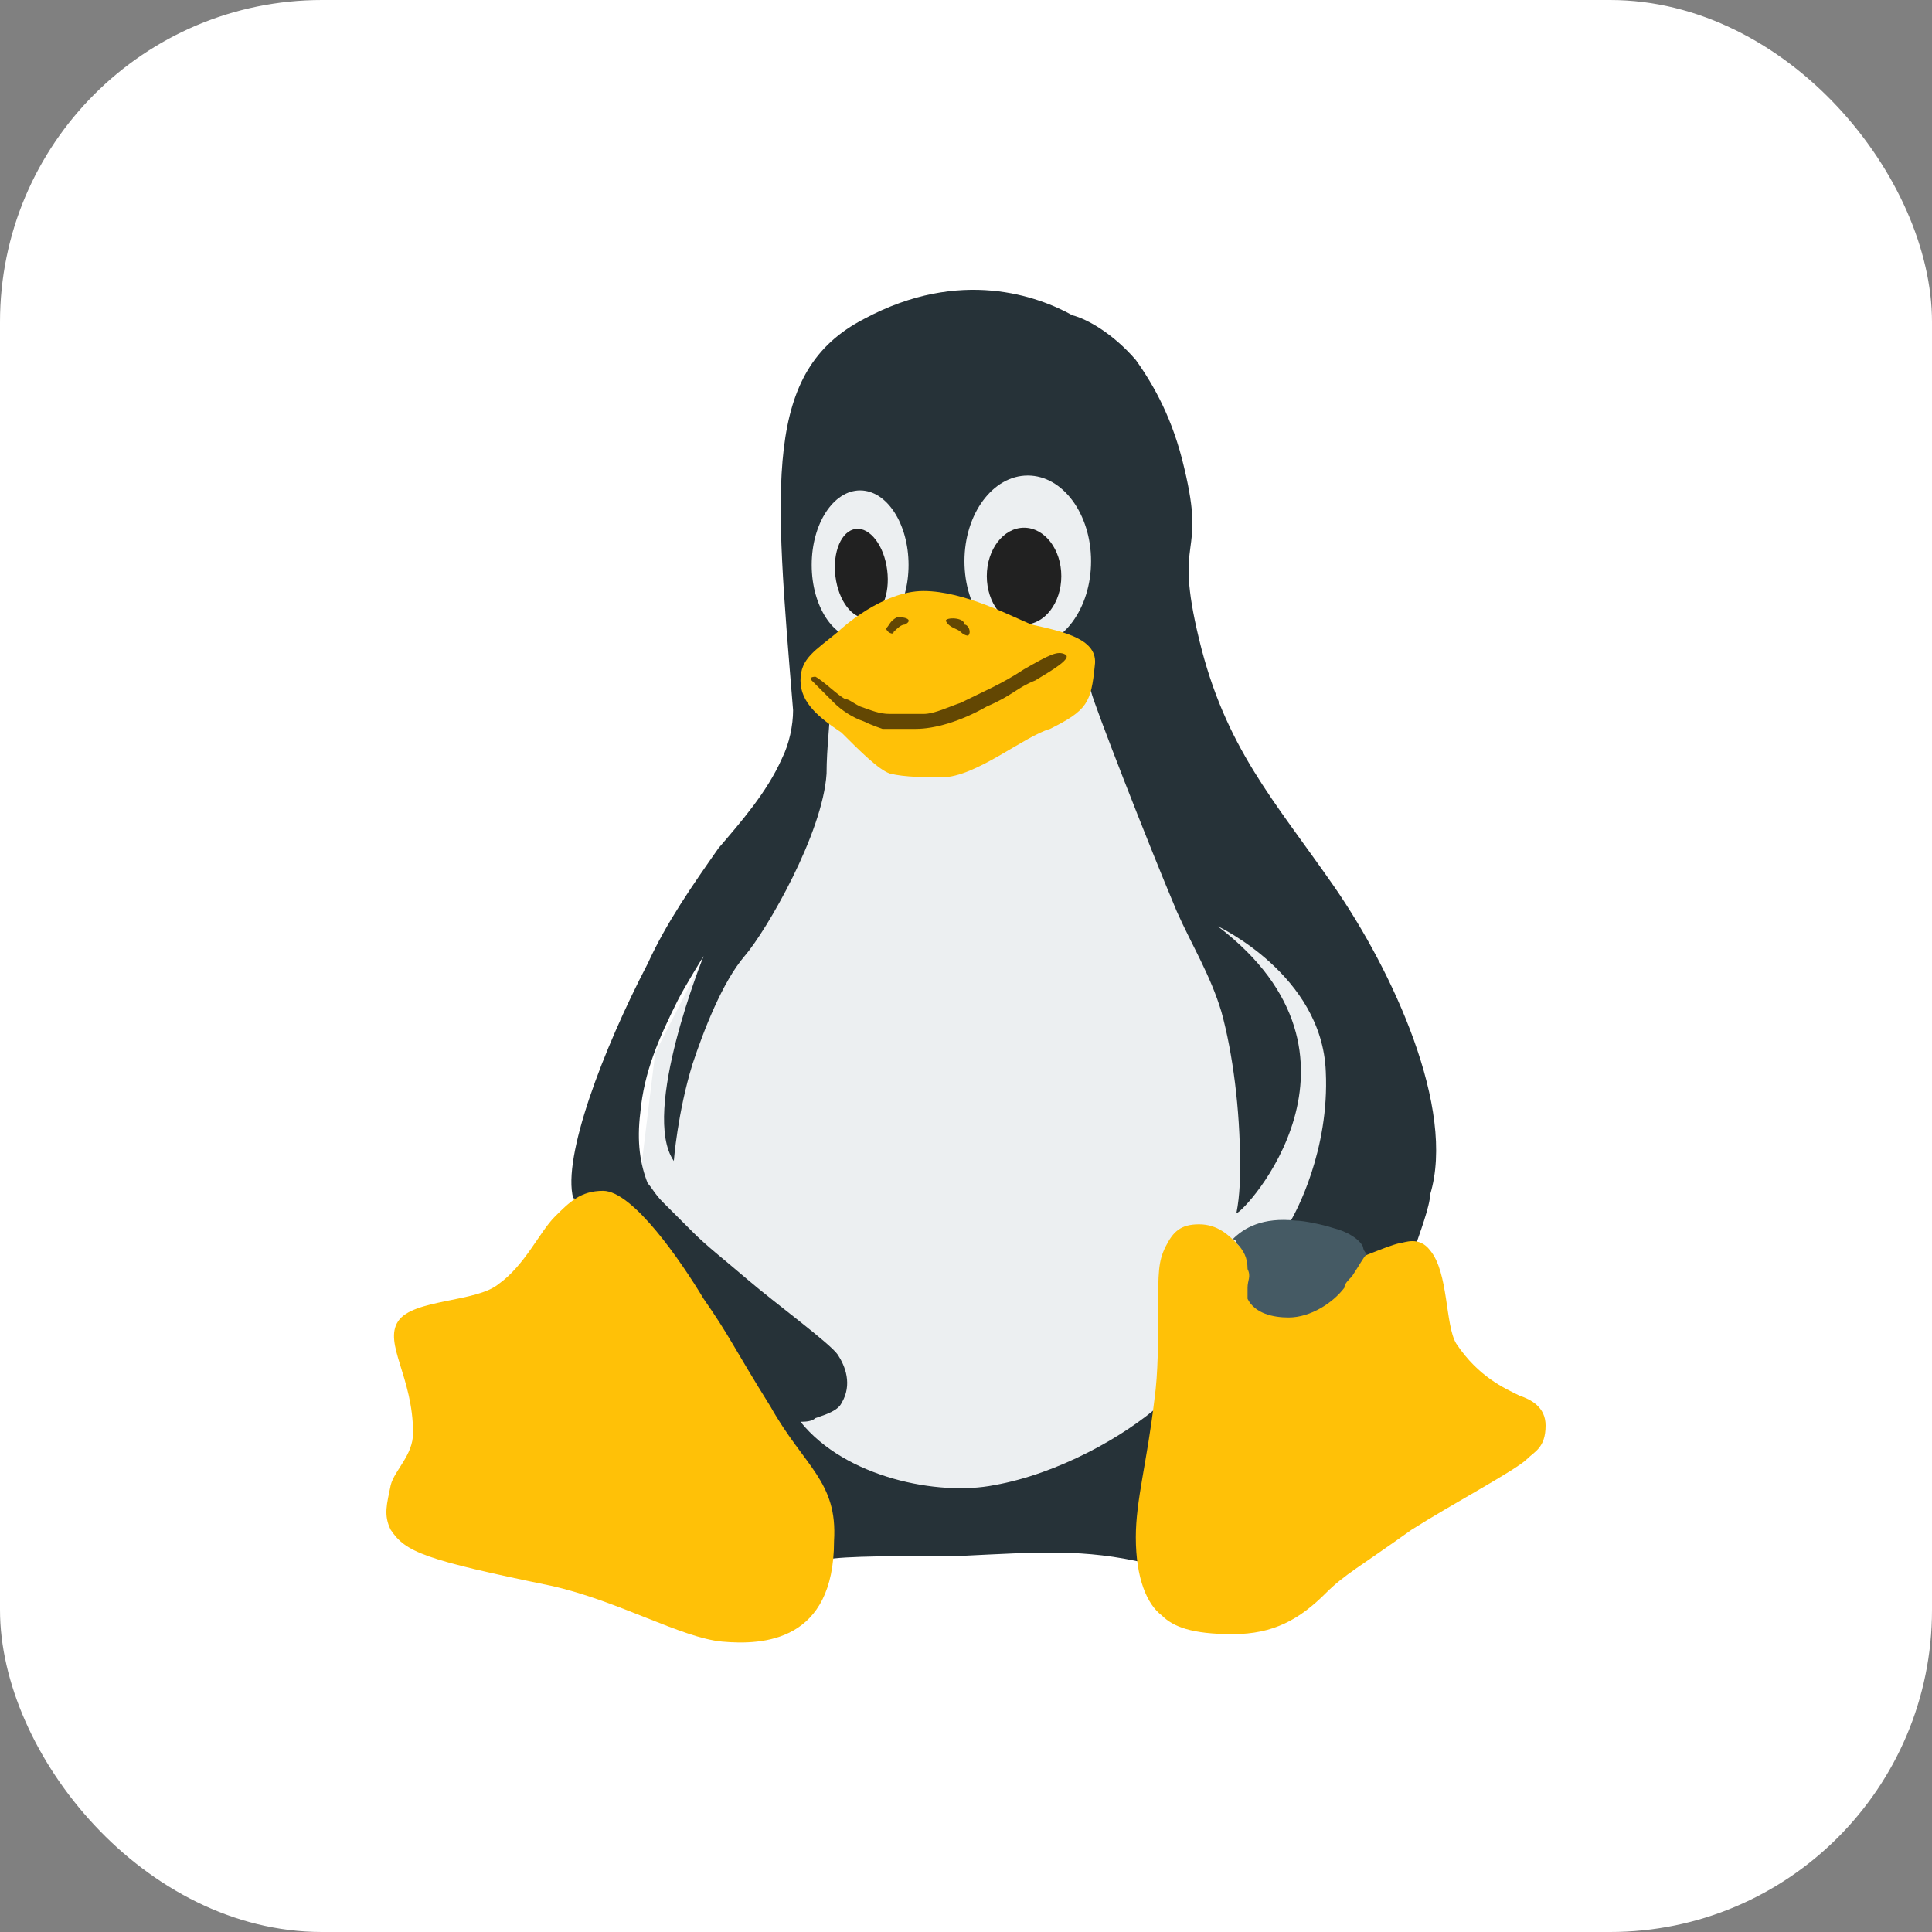 <svg width="30" height="30" viewBox="0 0 30 30" fill="none" xmlns="http://www.w3.org/2000/svg">
<rect x="0" y="0" width="30" height="30" fill="#808080" stroke="none"/>
<rect width="30" height="30" rx="5" fill="white"/>
<path d="M12.488 10.45L12.546 11.78L11.62 13.516L10.174 16.35L9.885 18.722L10.926 22.077L13.298 23.408H16.884L20.24 20.863L21.744 16.871L18.273 12.648L17.289 10.276L12.488 10.45Z" fill="#ECEFF1"/>
<path d="M20.703 13.747C19.777 12.417 19.025 11.607 18.62 9.929C18.215 8.252 18.736 8.714 18.389 7.268C18.215 6.516 17.926 5.995 17.637 5.59C17.29 5.186 16.885 4.954 16.653 4.896C16.133 4.607 14.918 4.144 13.414 4.954C11.852 5.764 12.025 7.499 12.315 11.028C12.315 11.26 12.257 11.549 12.141 11.78C11.91 12.301 11.505 12.764 11.158 13.169C10.753 13.747 10.348 14.326 10.058 14.962C9.364 16.293 8.728 17.97 8.901 18.607C9.191 18.549 12.835 24.102 12.835 24.218C13.067 24.16 14.05 24.16 14.918 24.16C16.133 24.102 16.827 24.044 17.81 24.276C17.81 24.102 17.752 23.929 17.752 23.755C17.752 23.408 17.81 23.119 17.868 22.714C17.926 22.424 17.984 22.135 18.042 21.788C17.463 22.309 16.422 22.887 15.438 23.061C14.571 23.234 13.124 22.945 12.43 22.077C12.488 22.077 12.604 22.077 12.662 22.02C12.835 21.962 13.009 21.904 13.067 21.788C13.24 21.499 13.124 21.21 13.009 21.036C12.893 20.863 12.025 20.226 11.62 19.879C11.215 19.532 10.984 19.358 10.753 19.127L10.29 18.664C10.174 18.549 10.116 18.433 10.058 18.375C9.943 18.086 9.885 17.739 9.943 17.276C10.001 16.64 10.232 16.119 10.521 15.54C10.637 15.309 10.926 14.846 10.926 14.846C10.926 14.846 9.943 17.276 10.463 18.028C10.463 18.028 10.521 17.276 10.753 16.524C10.926 16.003 11.215 15.251 11.562 14.846C11.91 14.441 12.777 12.937 12.835 12.012C12.835 11.607 12.893 11.202 12.893 10.913C12.662 10.681 16.711 10.103 16.942 10.739C17 10.97 17.81 13.053 18.273 14.152C18.504 14.673 18.794 15.136 18.967 15.714C19.141 16.35 19.256 17.218 19.256 18.086C19.256 18.259 19.256 18.549 19.199 18.838C19.314 18.838 21.57 16.408 18.909 14.383C18.909 14.383 20.529 15.136 20.587 16.64C20.645 17.855 20.124 18.838 20.009 19.011C20.066 19.011 21.223 19.532 21.281 19.532C21.512 19.532 21.975 19.358 21.975 19.358C22.033 19.185 22.207 18.722 22.207 18.549C22.612 17.218 21.628 15.078 20.703 13.747V13.747Z" fill="#263238"/>
<path d="M13.356 9.929C13.771 9.929 14.108 9.411 14.108 8.772C14.108 8.133 13.771 7.615 13.356 7.615C12.941 7.615 12.604 8.133 12.604 8.772C12.604 9.411 12.941 9.929 13.356 9.929Z" fill="#ECEFF1"/>
<path d="M15.959 10.045C16.502 10.045 16.942 9.449 16.942 8.714C16.942 7.979 16.502 7.384 15.959 7.384C15.416 7.384 14.976 7.979 14.976 8.714C14.976 9.449 15.416 10.045 15.959 10.045Z" fill="#ECEFF1"/>
<path d="M13.776 8.851C13.728 8.471 13.509 8.185 13.288 8.213C13.066 8.241 12.925 8.572 12.973 8.953C13.021 9.333 13.24 9.619 13.462 9.591C13.684 9.563 13.825 9.232 13.776 8.851Z" fill="#212121"/>
<path d="M15.901 9.698C16.221 9.698 16.48 9.361 16.48 8.946C16.48 8.53 16.221 8.194 15.901 8.194C15.582 8.194 15.323 8.53 15.323 8.946C15.323 9.361 15.582 9.698 15.901 9.698Z" fill="#212121"/>
<path d="M23.595 21.672C23.364 21.557 22.959 21.383 22.612 20.863C22.438 20.573 22.496 19.763 22.207 19.416C22.033 19.185 21.802 19.301 21.744 19.301C21.223 19.416 20.008 20.226 19.198 19.301C19.083 19.185 18.909 19.011 18.62 19.011C18.331 19.011 18.215 19.127 18.099 19.358C17.984 19.59 17.984 19.763 17.984 20.342C17.984 20.805 17.984 21.325 17.926 21.73C17.81 22.714 17.637 23.292 17.637 23.871C17.637 24.507 17.81 24.912 18.041 25.085C18.215 25.259 18.504 25.375 19.141 25.375C19.777 25.375 20.182 25.143 20.587 24.738C20.876 24.449 21.108 24.334 21.917 23.755C22.554 23.35 23.537 22.829 23.711 22.656C23.826 22.54 24 22.482 24 22.135C24 21.846 23.769 21.73 23.595 21.672V21.672Z" fill="#FFC107"/>
<path d="M11.967 21.846C11.389 20.92 11.331 20.747 10.926 20.168C10.579 19.59 9.827 18.491 9.364 18.491C9.017 18.491 8.844 18.664 8.612 18.896C8.381 19.127 8.149 19.648 7.744 19.937C7.397 20.226 6.414 20.168 6.183 20.515C5.951 20.863 6.414 21.383 6.414 22.251C6.414 22.598 6.125 22.829 6.067 23.061C6.009 23.35 5.951 23.524 6.067 23.755C6.298 24.102 6.587 24.218 8.554 24.623C9.596 24.854 10.579 25.433 11.215 25.491C11.852 25.548 12.951 25.491 12.951 23.928C13.009 23.003 12.488 22.772 11.967 21.846Z" fill="#FFC107"/>
<path d="M13.066 11.375C12.719 11.144 12.43 10.913 12.43 10.566C12.43 10.218 12.662 10.103 13.009 9.813C13.066 9.756 13.703 9.177 14.339 9.177C14.976 9.177 15.728 9.582 16.017 9.698C16.538 9.813 17.058 9.929 17 10.334C16.942 10.913 16.885 11.028 16.306 11.318C15.901 11.433 15.149 12.07 14.628 12.07C14.397 12.07 14.05 12.07 13.819 12.012C13.645 11.954 13.356 11.665 13.066 11.375Z" fill="#FFC107"/>
<path d="M12.951 10.913C13.066 11.028 13.24 11.144 13.414 11.202C13.529 11.26 13.703 11.318 13.703 11.318H14.223C14.513 11.318 14.918 11.202 15.323 10.97C15.728 10.797 15.785 10.681 16.075 10.566C16.364 10.392 16.653 10.218 16.538 10.161C16.422 10.103 16.306 10.161 15.901 10.392C15.554 10.623 15.265 10.739 14.918 10.913C14.744 10.97 14.513 11.086 14.339 11.086H13.819C13.645 11.086 13.529 11.028 13.356 10.97C13.24 10.913 13.182 10.855 13.124 10.855C13.009 10.797 12.777 10.566 12.662 10.508C12.662 10.508 12.546 10.508 12.604 10.566L12.951 10.913Z" fill="#634703"/>
<path d="M14.686 9.64C14.744 9.755 14.86 9.755 14.918 9.813C14.976 9.871 15.033 9.871 15.033 9.871C15.091 9.813 15.033 9.698 14.976 9.698C14.976 9.582 14.686 9.582 14.686 9.64V9.64Z" fill="#634703"/>
<path d="M13.761 9.756C13.761 9.813 13.876 9.871 13.876 9.813C13.934 9.756 13.992 9.698 14.05 9.698C14.166 9.64 14.108 9.582 13.934 9.582C13.819 9.64 13.819 9.698 13.761 9.756V9.756Z" fill="#634703"/>
<path d="M19.372 19.995V20.168C19.488 20.4 19.777 20.458 20.008 20.458C20.355 20.458 20.703 20.226 20.876 19.995C20.876 19.937 20.934 19.879 20.992 19.821C21.108 19.648 21.165 19.532 21.223 19.474C21.223 19.474 21.165 19.416 21.165 19.359C21.108 19.243 20.934 19.127 20.703 19.069C20.529 19.012 20.24 18.954 20.124 18.954C19.603 18.896 19.314 19.069 19.141 19.243C19.141 19.243 19.198 19.243 19.198 19.301C19.314 19.416 19.372 19.532 19.372 19.706C19.43 19.821 19.372 19.879 19.372 19.995V19.995Z" fill="#455A64"/>
</svg>
